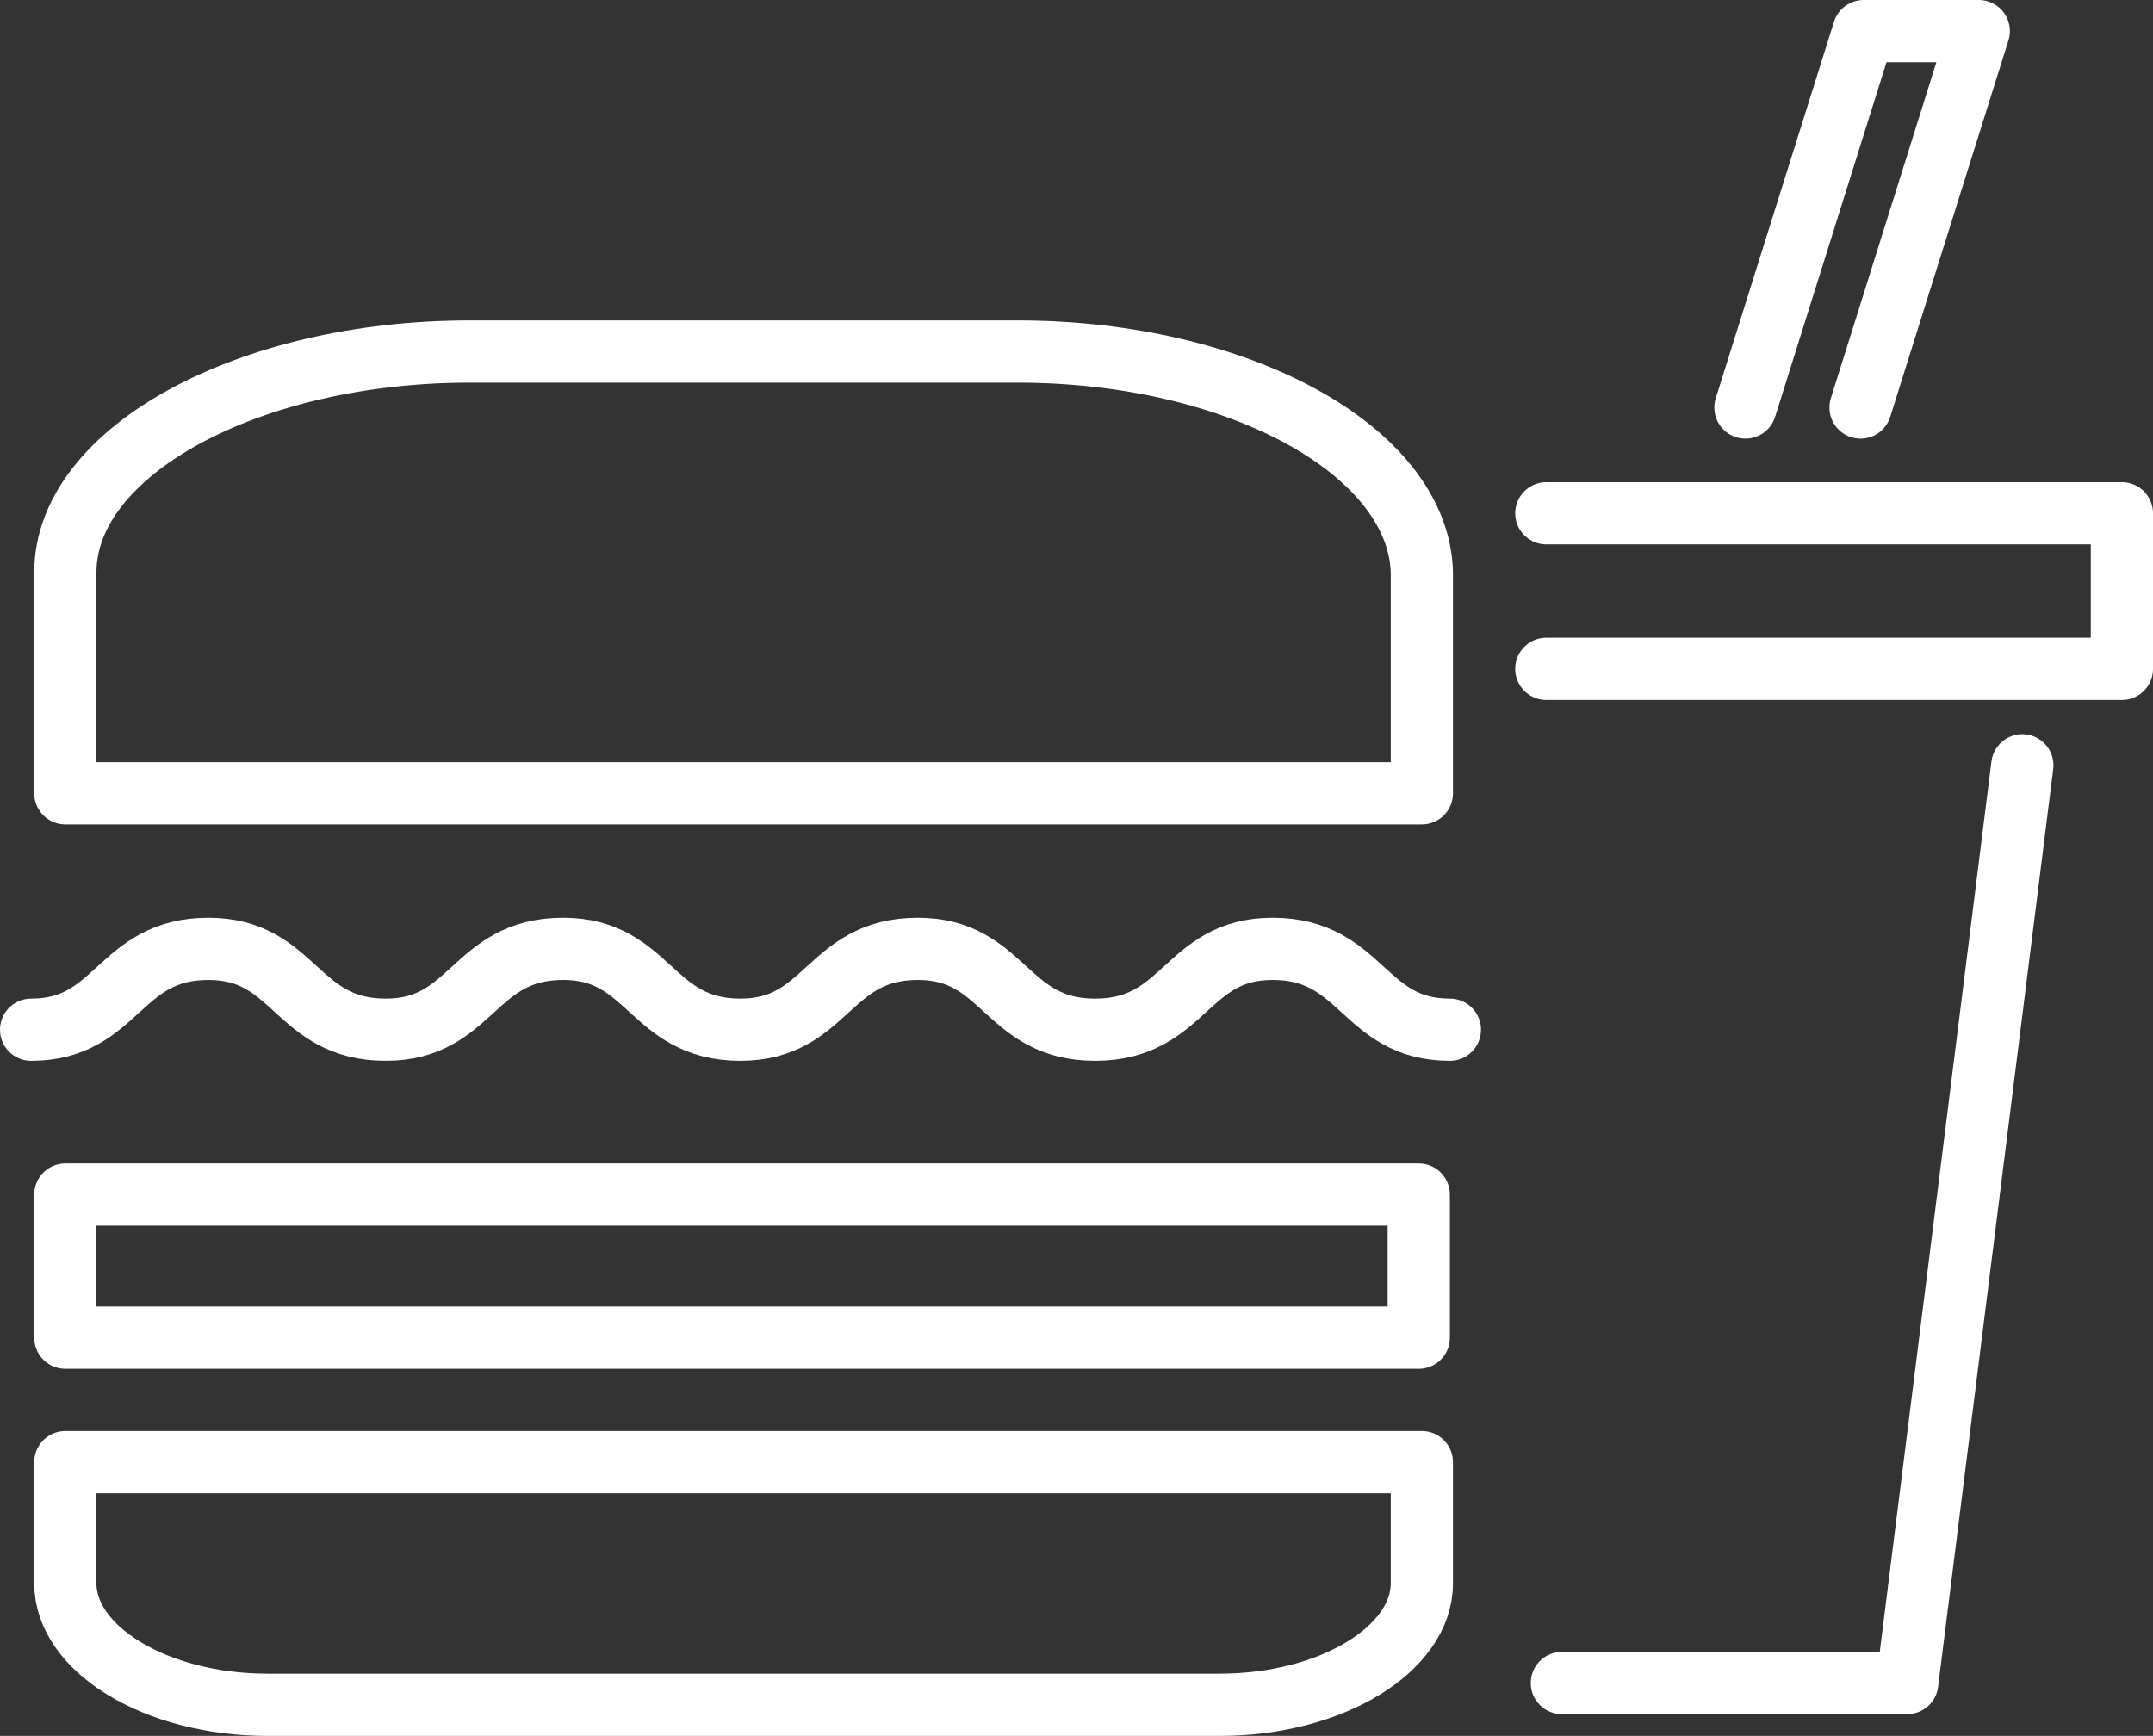 <svg xmlns="http://www.w3.org/2000/svg" viewBox="0 0 69.2 55.8"><rect x="0" y="0" width="69.2" height="55.8" fill="#333333" stroke="none"/><path d="M32.7 11.3H15.1c-7.1 0-13 3.2-13 7.1v7.1h43.6v-7.1c-.1-3.9-5.9-7.1-13-7.1zM2.1 38.4h43.5V43H2.1zm37 8.6h-37v3.9c0 2.1 2.9 3.9 6.5 3.9h30.6c3.6 0 6.5-1.8 6.5-3.9V47h-6.6zM1 33.1c2.8 0 2.8-2.6 5.7-2.6 2.8 0 2.8 2.6 5.7 2.6 2.8 0 2.8-2.6 5.7-2.6 2.8 0 2.8 2.6 5.7 2.6 2.8 0 2.8-2.6 5.7-2.6 2.8 0 2.8 2.6 5.7 2.6 2.9 0 2.9-2.6 5.7-2.6 2.9 0 2.9 2.6 5.7 2.6m3.1-16.6h18.5v5H49.7m6.4-8.4L59.9 1h3.7l-3.8 12.1m-9.6 41h11.1L65 24.6" fill="none" stroke="#fff" stroke-width="2" stroke-linecap="round" stroke-linejoin="round" stroke-miterlimit="10"/></svg>